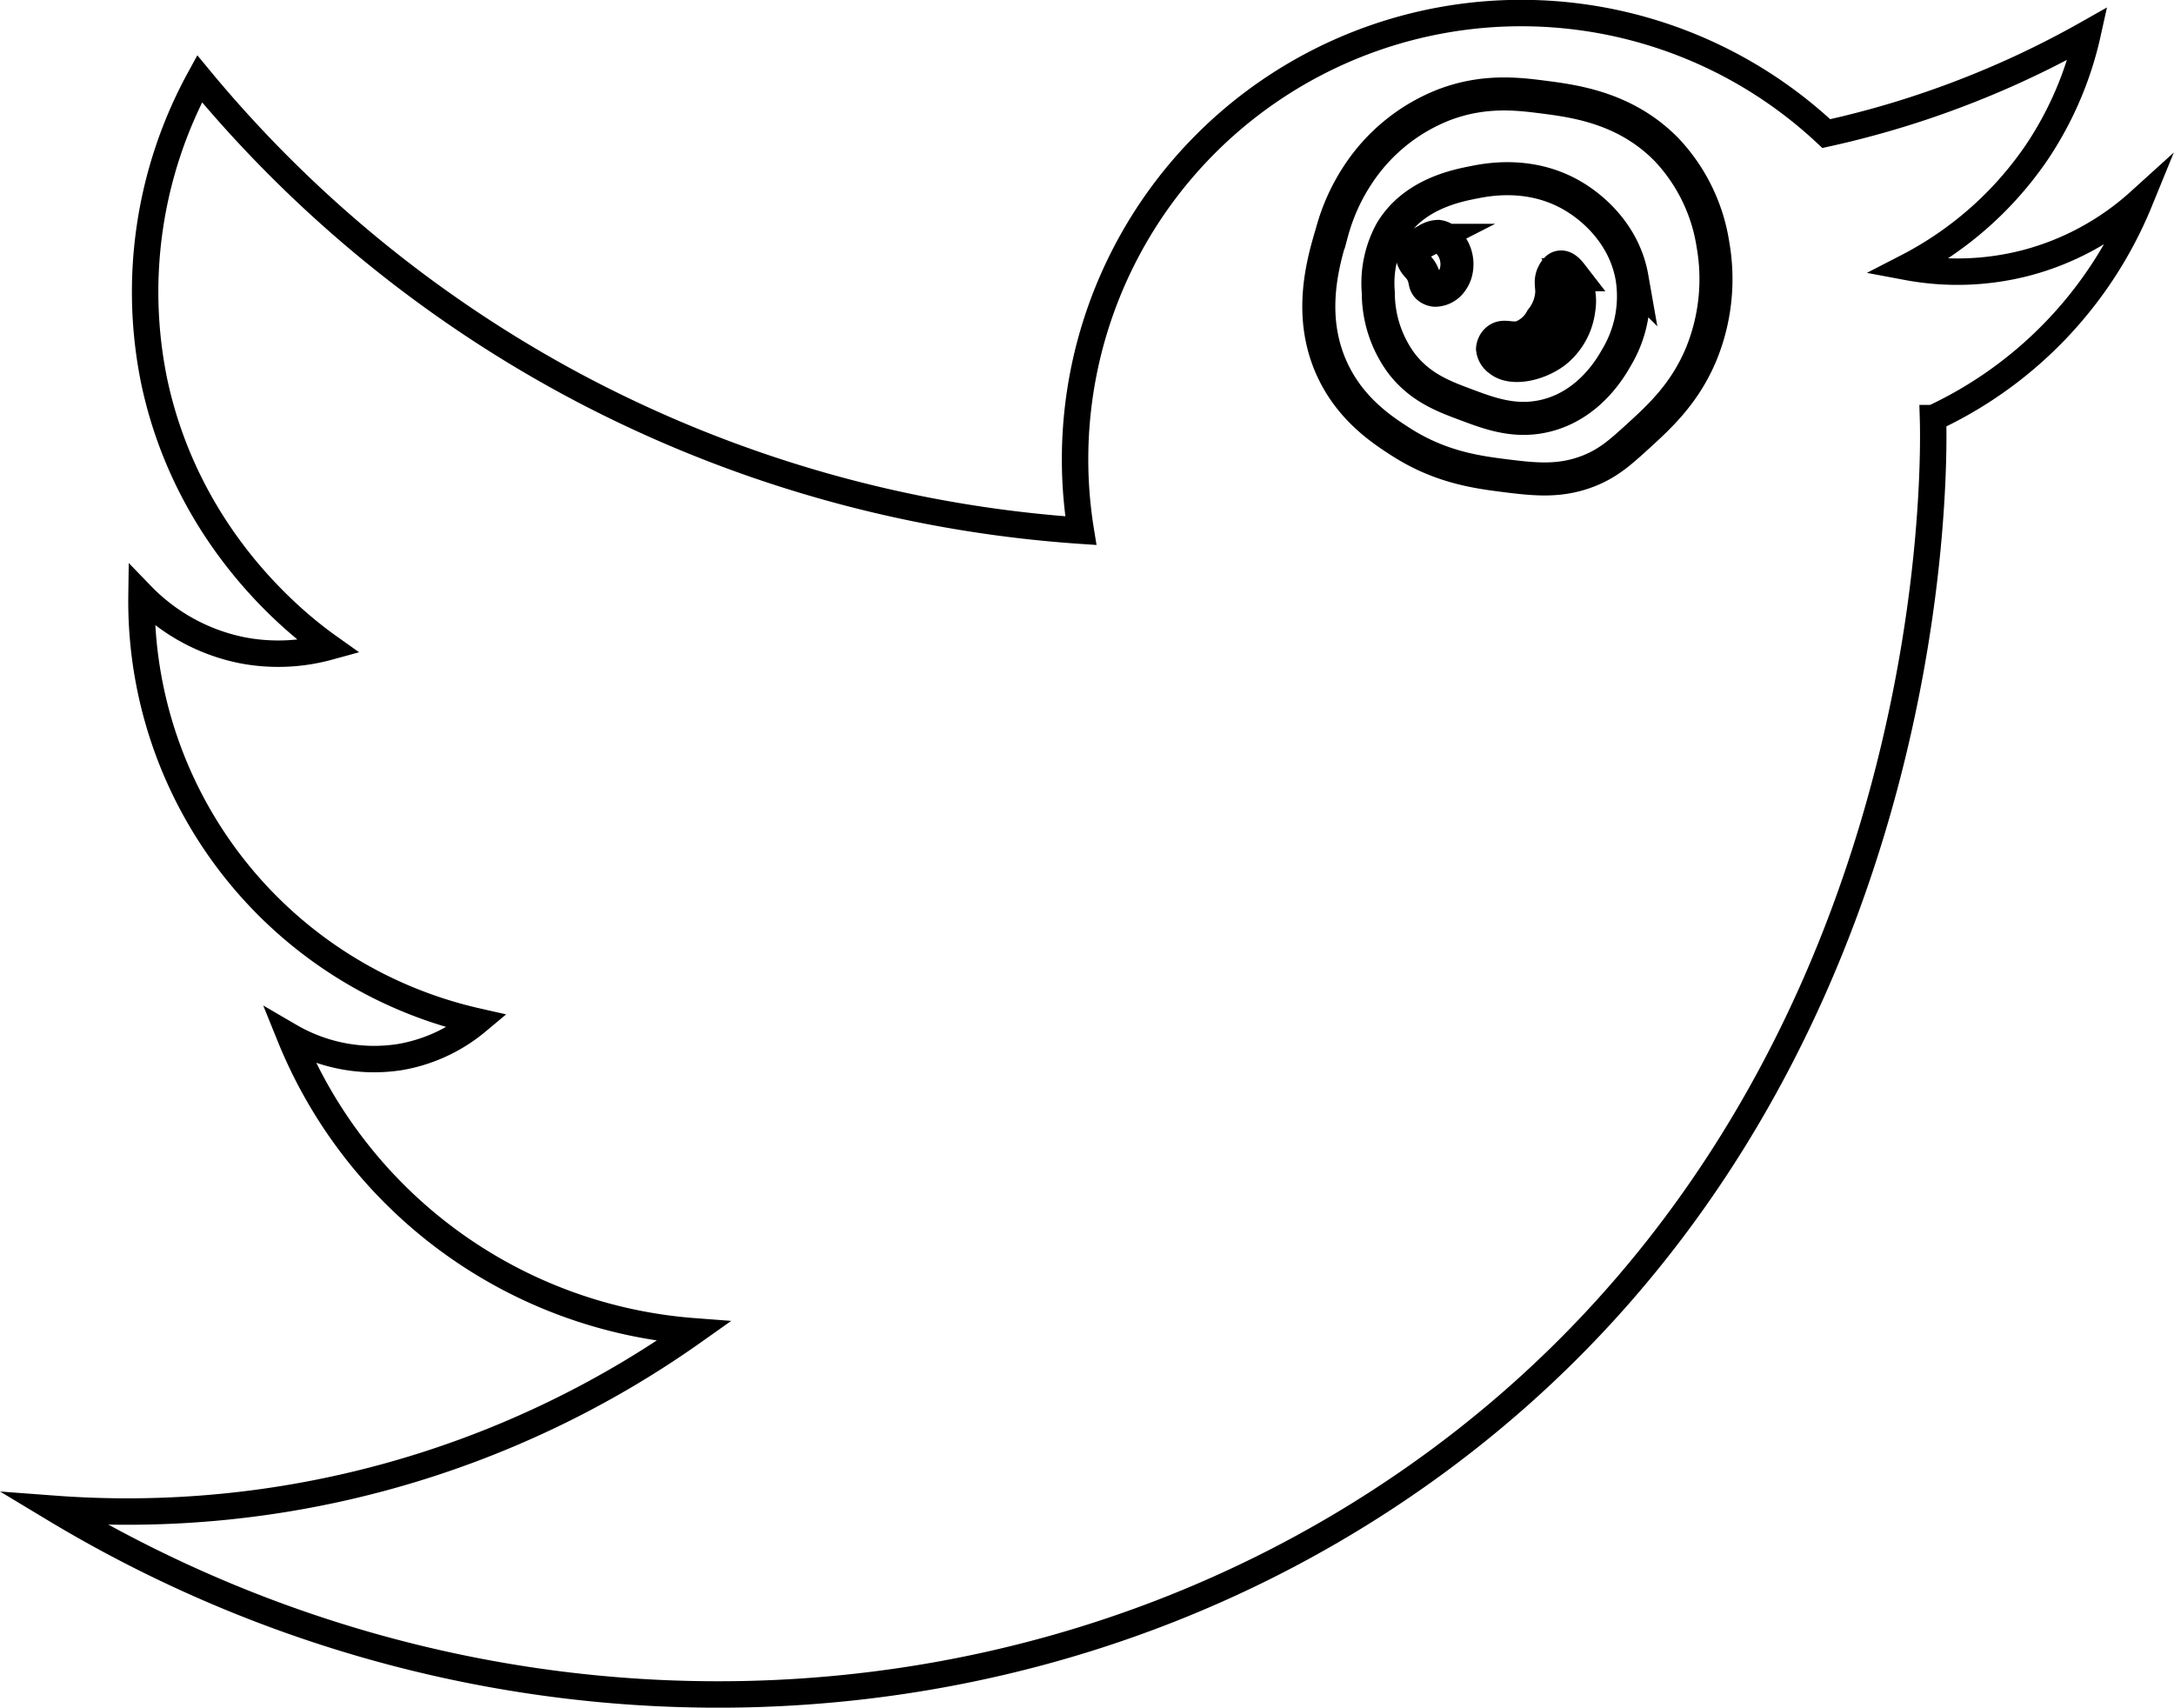 <svg xmlns="http://www.w3.org/2000/svg" viewBox="0 0 329.07 258.47"><defs><style>.cls-1,.cls-2{fill:none;stroke:#000;stroke-miterlimit:10;}.cls-1{stroke-width:5px;}.cls-2{stroke-width:4px;}</style></defs><g id="Layer_2" data-name="Layer 2"><g id="Layer_2-2" data-name="Layer 2"><path class="cls-1" d="M205.71,26.19a27.61,27.61,0,0,1,12.87-10.33c6.1-2.32,11.3-1.64,15-1.17,4.72.61,12.5,1.61,18.72,8a26.89,26.89,0,0,1,7,14.43,30,30,0,0,1-1.75,16.37c-2.5,6.07-6.36,9.58-9.75,12.67-2.55,2.32-4.32,3.9-7.21,5.07-4.38,1.76-8.24,1.33-12.67.78-4.1-.52-9.76-1.22-15.79-5.07-2.73-1.75-7.7-4.92-10.52-11.11-3.72-8.17-1.31-16.27,0-20.66A30,30,0,0,1,205.71,26.19Z"/><path class="cls-1" d="M210.58,35c3.36-5.59,9.83-6.88,12.48-7.4,2.14-.43,9.15-1.82,15.79,2.53,1.34.88,6.91,4.67,8.18,11.89a18,18,0,0,1-2.34,12.08c-.8,1.41-4,7.08-10.52,8.77-4.69,1.22-8.63-.26-12.09-1.55S215,58.72,212.14,55a18,18,0,0,1-3.51-10.72A16.31,16.31,0,0,1,210.58,35Z"/><path class="cls-1" d="M213.8,39a1.86,1.86,0,0,1-.1-1.17c.13-.37.38-.51,2.24-1.46a3.28,3.28,0,0,1,1.76-.59,2.3,2.3,0,0,1,1,.39A4.9,4.9,0,0,1,220.43,41a4,4,0,0,1-.69,1.56,3.09,3.09,0,0,1-2.53,1.37,1.92,1.92,0,0,1-1-.39c-.64-.52-.39-1.08-.88-2.15S214.15,40.18,213.8,39Z"/><path class="cls-1" d="M227,54.55a2.4,2.4,0,0,1-1.08-1.75,2,2,0,0,1,.69-1.37c1-.82,2,0,3.6-.39a5.84,5.84,0,0,0,3.12-2.73,7.11,7.11,0,0,0,1.56-4.09c0-1-.28-1.74.19-2.73.13-.25.47-1,1.08-1.07.77-.13,1.48.82,1.75,1.17a7.32,7.32,0,0,1,1.07,5.26,9.73,9.73,0,0,1-3.6,6.43C232.69,55.3,228.76,56,227,54.55Z"/><path class="cls-2" d="M163.6,80.32a190.08,190.08,0,0,1-76.71-22A190,190,0,0,1,30.21,11.92a67.28,67.28,0,0,0-6.84,45.93c5.21,24.32,22.37,37.2,26.39,40.06a28.88,28.88,0,0,1-13.2.49,29.21,29.21,0,0,1-15.14-8.31,65.19,65.19,0,0,0,50.81,64.5A24.75,24.75,0,0,1,60.51,160a25.33,25.33,0,0,1-16.62-3.14A71.8,71.8,0,0,0,105,201.5,148.29,148.29,0,0,1,8.23,228.37c65.09,39.21,146.28,37.21,206.18-4.89,79.8-56.08,78.41-152.82,78.18-160.19a62.12,62.12,0,0,0,31.27-32.81,41.19,41.19,0,0,1-17.1,9.29,41.3,41.3,0,0,1-18.08.64,53.27,53.27,0,0,0,19.55-17.25A52.72,52.72,0,0,0,316,5.08a141.84,141.84,0,0,1-18.56,8.79,142.18,142.18,0,0,1-21,6.35A67.54,67.54,0,0,0,163.6,80.32Z"/></g></g></svg>